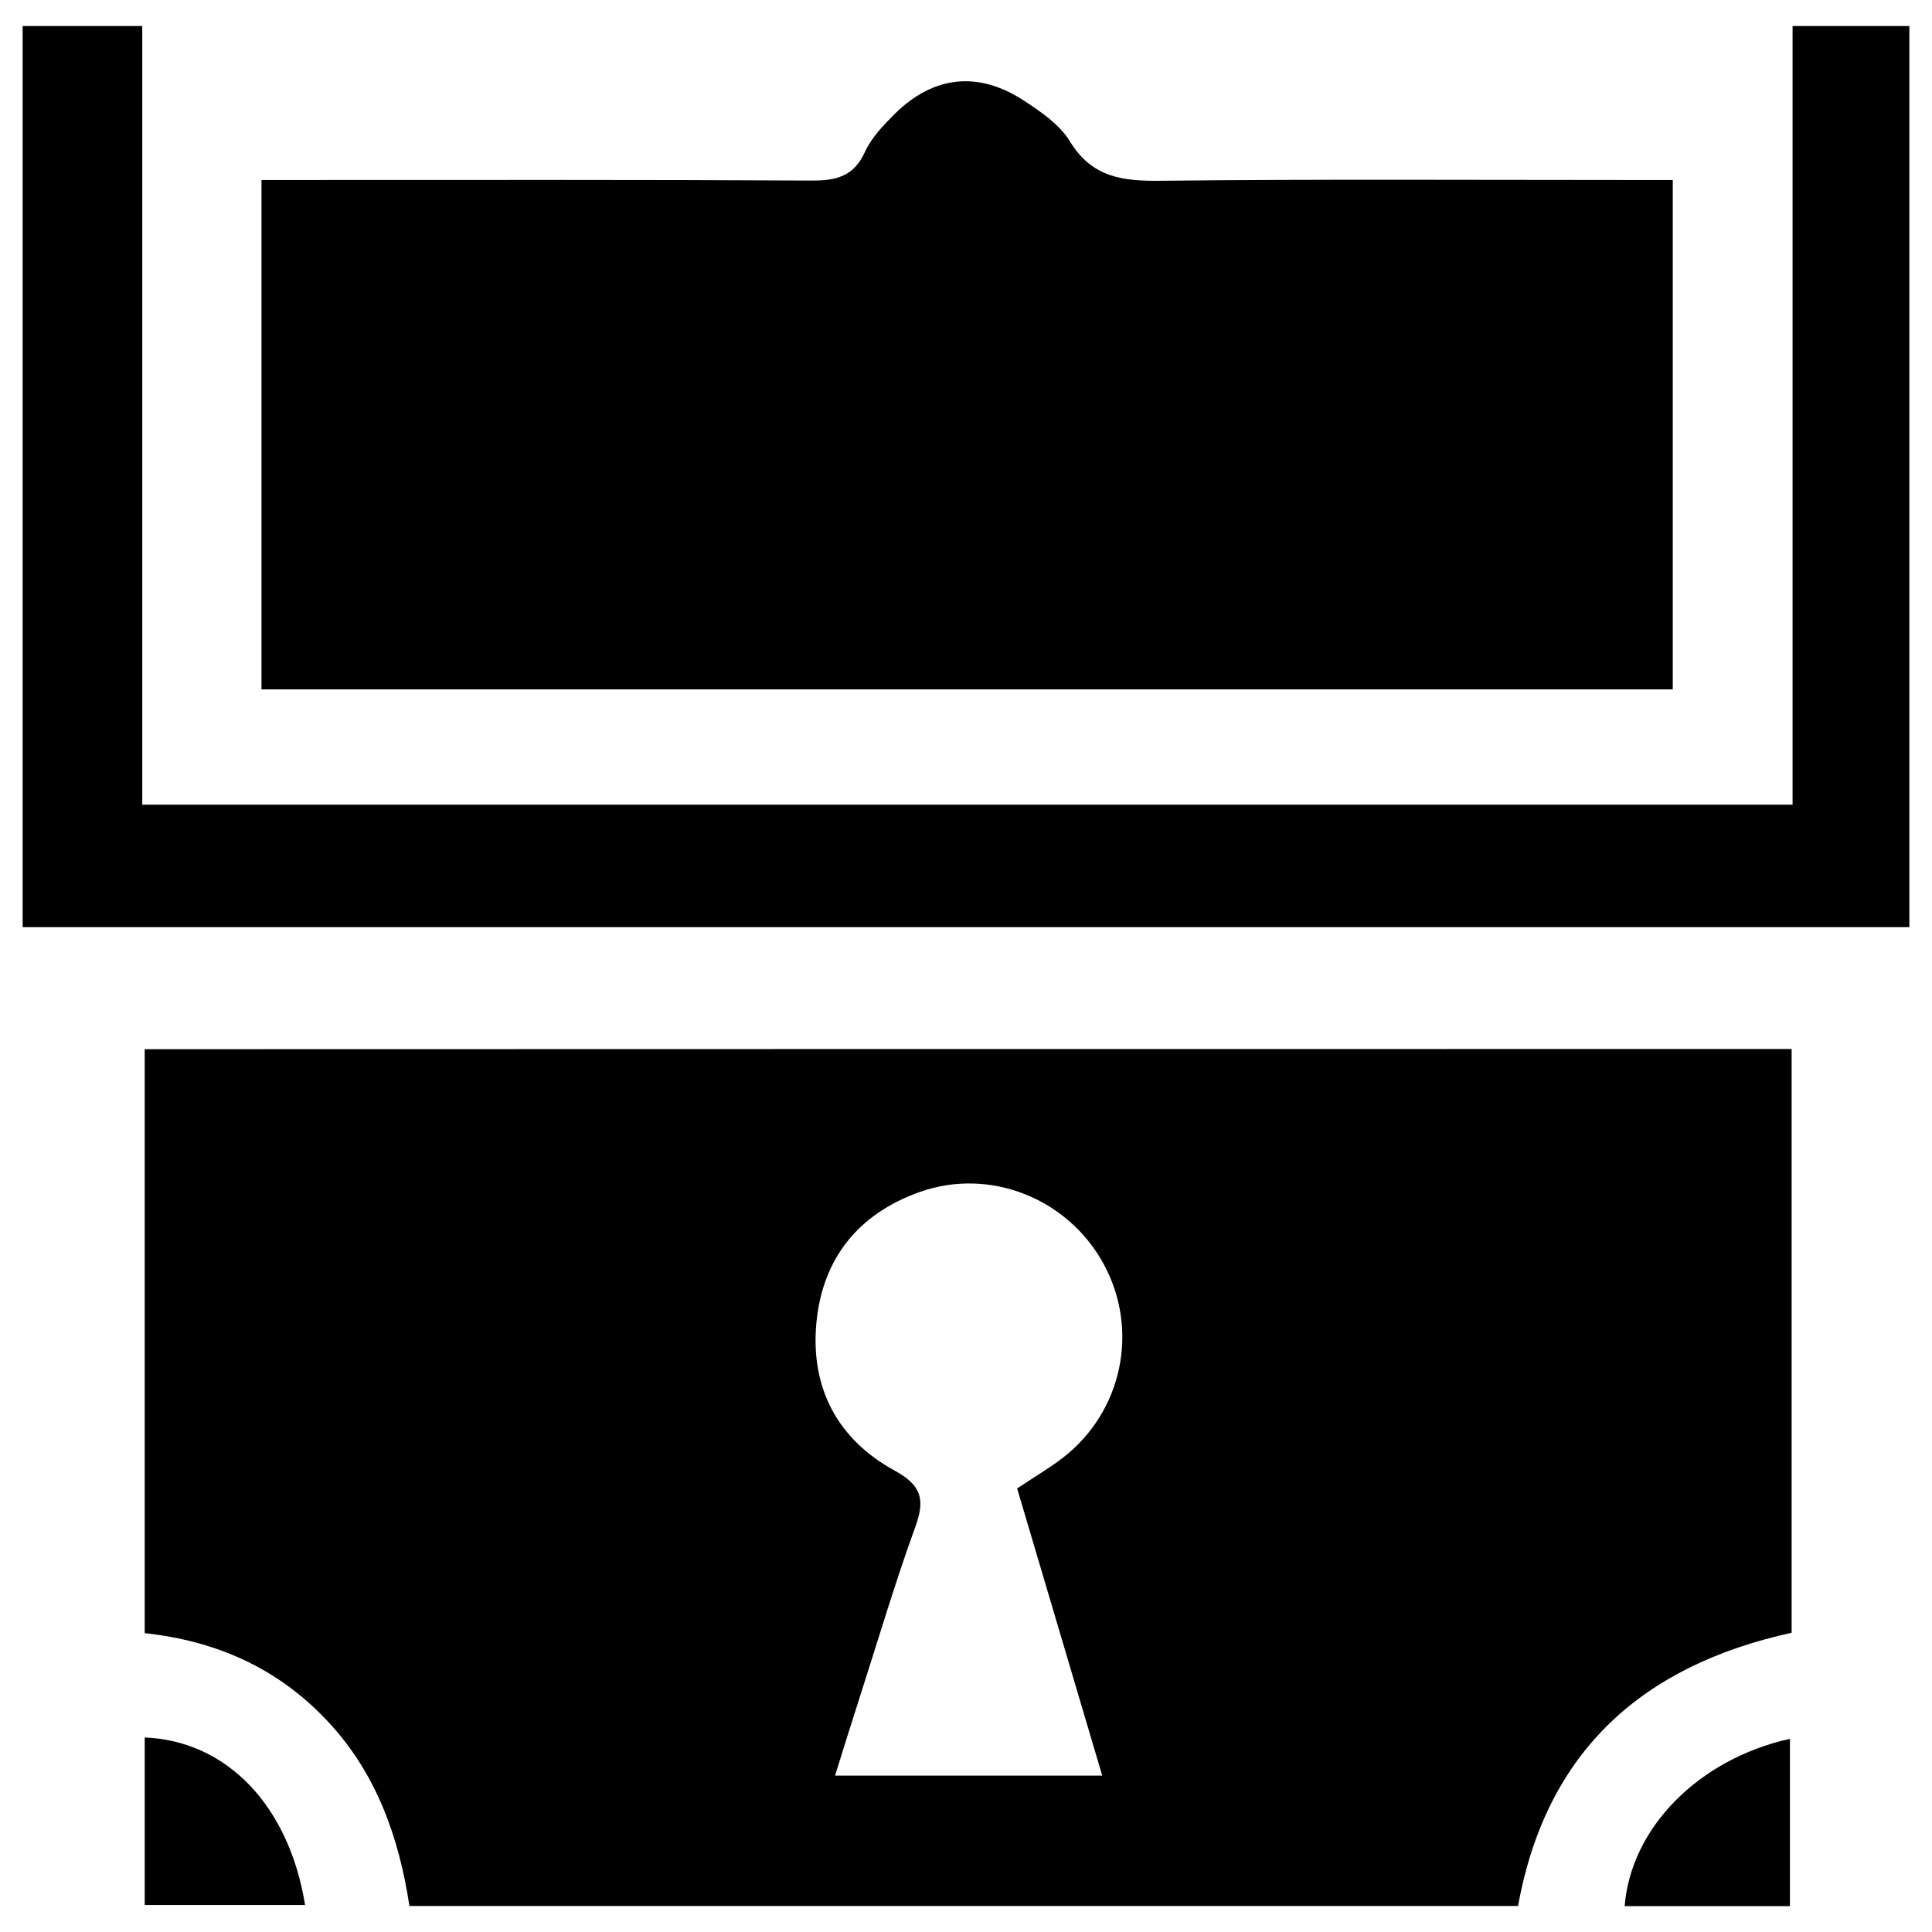 <?xml version="1.0" encoding="utf-8"?>
<!-- Generator: Adobe Illustrator 22.1.0, SVG Export Plug-In . SVG Version: 6.00 Build 0)  -->
<svg version="1.1" id="chest" xmlns="http://www.w3.org/2000/svg" xmlns:xlink="http://www.w3.org/1999/xlink" x="0px" y="0px"
	 viewBox="0 0 1024 1024" style="enable-background:new 0 0 1024 1024;" xml:space="preserve">
<g>
	<path d="M949.6,556c0,104,0,206.3,0,309.4c-78.9,17.3-130.1,62.5-145,144.8c-195.5,0-390.6,0-587.6,0
		c-5.5-36.3-17.5-70.5-43.6-98.2c-25.9-27.5-58.1-42.2-96.7-46.4c0-102.8,0-205.6,0-309.5C367.2,556,657.6,556,949.6,556z
		 M539.1,788.9c9.3-6.2,17.2-10.8,24.3-16.3c31.5-24.4,40.5-67.6,21.7-102.4c-18.8-34.8-60.1-51.6-97.4-38.5
		c-32.6,11.5-51.8,35.2-55,69.5c-3.2,34.3,11.1,61.6,41.4,78.2c14.1,7.7,16.4,15.1,11.1,29.7c-10.9,30-19.9,60.6-29.7,91
		c-4.3,13.4-8.5,26.8-12.9,41c48.1,0,93.7,0,141.6,0C568.9,889.5,554.1,839.5,539.1,788.9z"/>
	<path d="M138.6,365.4c0-90.6,0-179.1,0-270c7,0,13.4,0,19.8,0c90.4,0,180.9-0.2,271.3,0.3c13.3,0.1,22.8-2,28.8-15.3
		c3.4-7.4,9.6-13.9,15.5-19.8c20.6-20.5,44.4-23.2,68.8-7.2c9,5.9,18.8,12.6,24.2,21.4c11.8,19.5,28.4,21.3,48.8,21
		c83.2-0.9,166.4-0.4,249.6-0.4c6.6,0,13.1,0,21.2,0c0,90.4,0,179.7,0,270C637.5,365.4,388.8,365.4,138.6,365.4z"/>
	<path d="M1012,491.4c-333.9,0-666.5,0-1000,0c0-159.4,0-317.8,0-477.6c20.3,0,40.9,0,63.4,0c0,137.1,0,274.2,0,412.7
		c292.1,0,582.4,0,874.7,0c0-137,0-274.2,0-412.7c21.5,0,41,0,61.9,0C1012,172.1,1012,330.9,1012,491.4z"/>
	<path d="M948.7,1010.3c-30.1,0-58.8,0-87.6,0c3.3-41.5,39.1-77.9,87.6-88.7C948.7,950.9,948.7,979.9,948.7,1010.3z"/>
	<path d="M76.7,920.9c43.6,1.8,76.5,36.2,85,88.8c-28,0-55.8,0-85,0C76.7,980.7,76.7,951.5,76.7,920.9z"/>
</g>
</svg>
